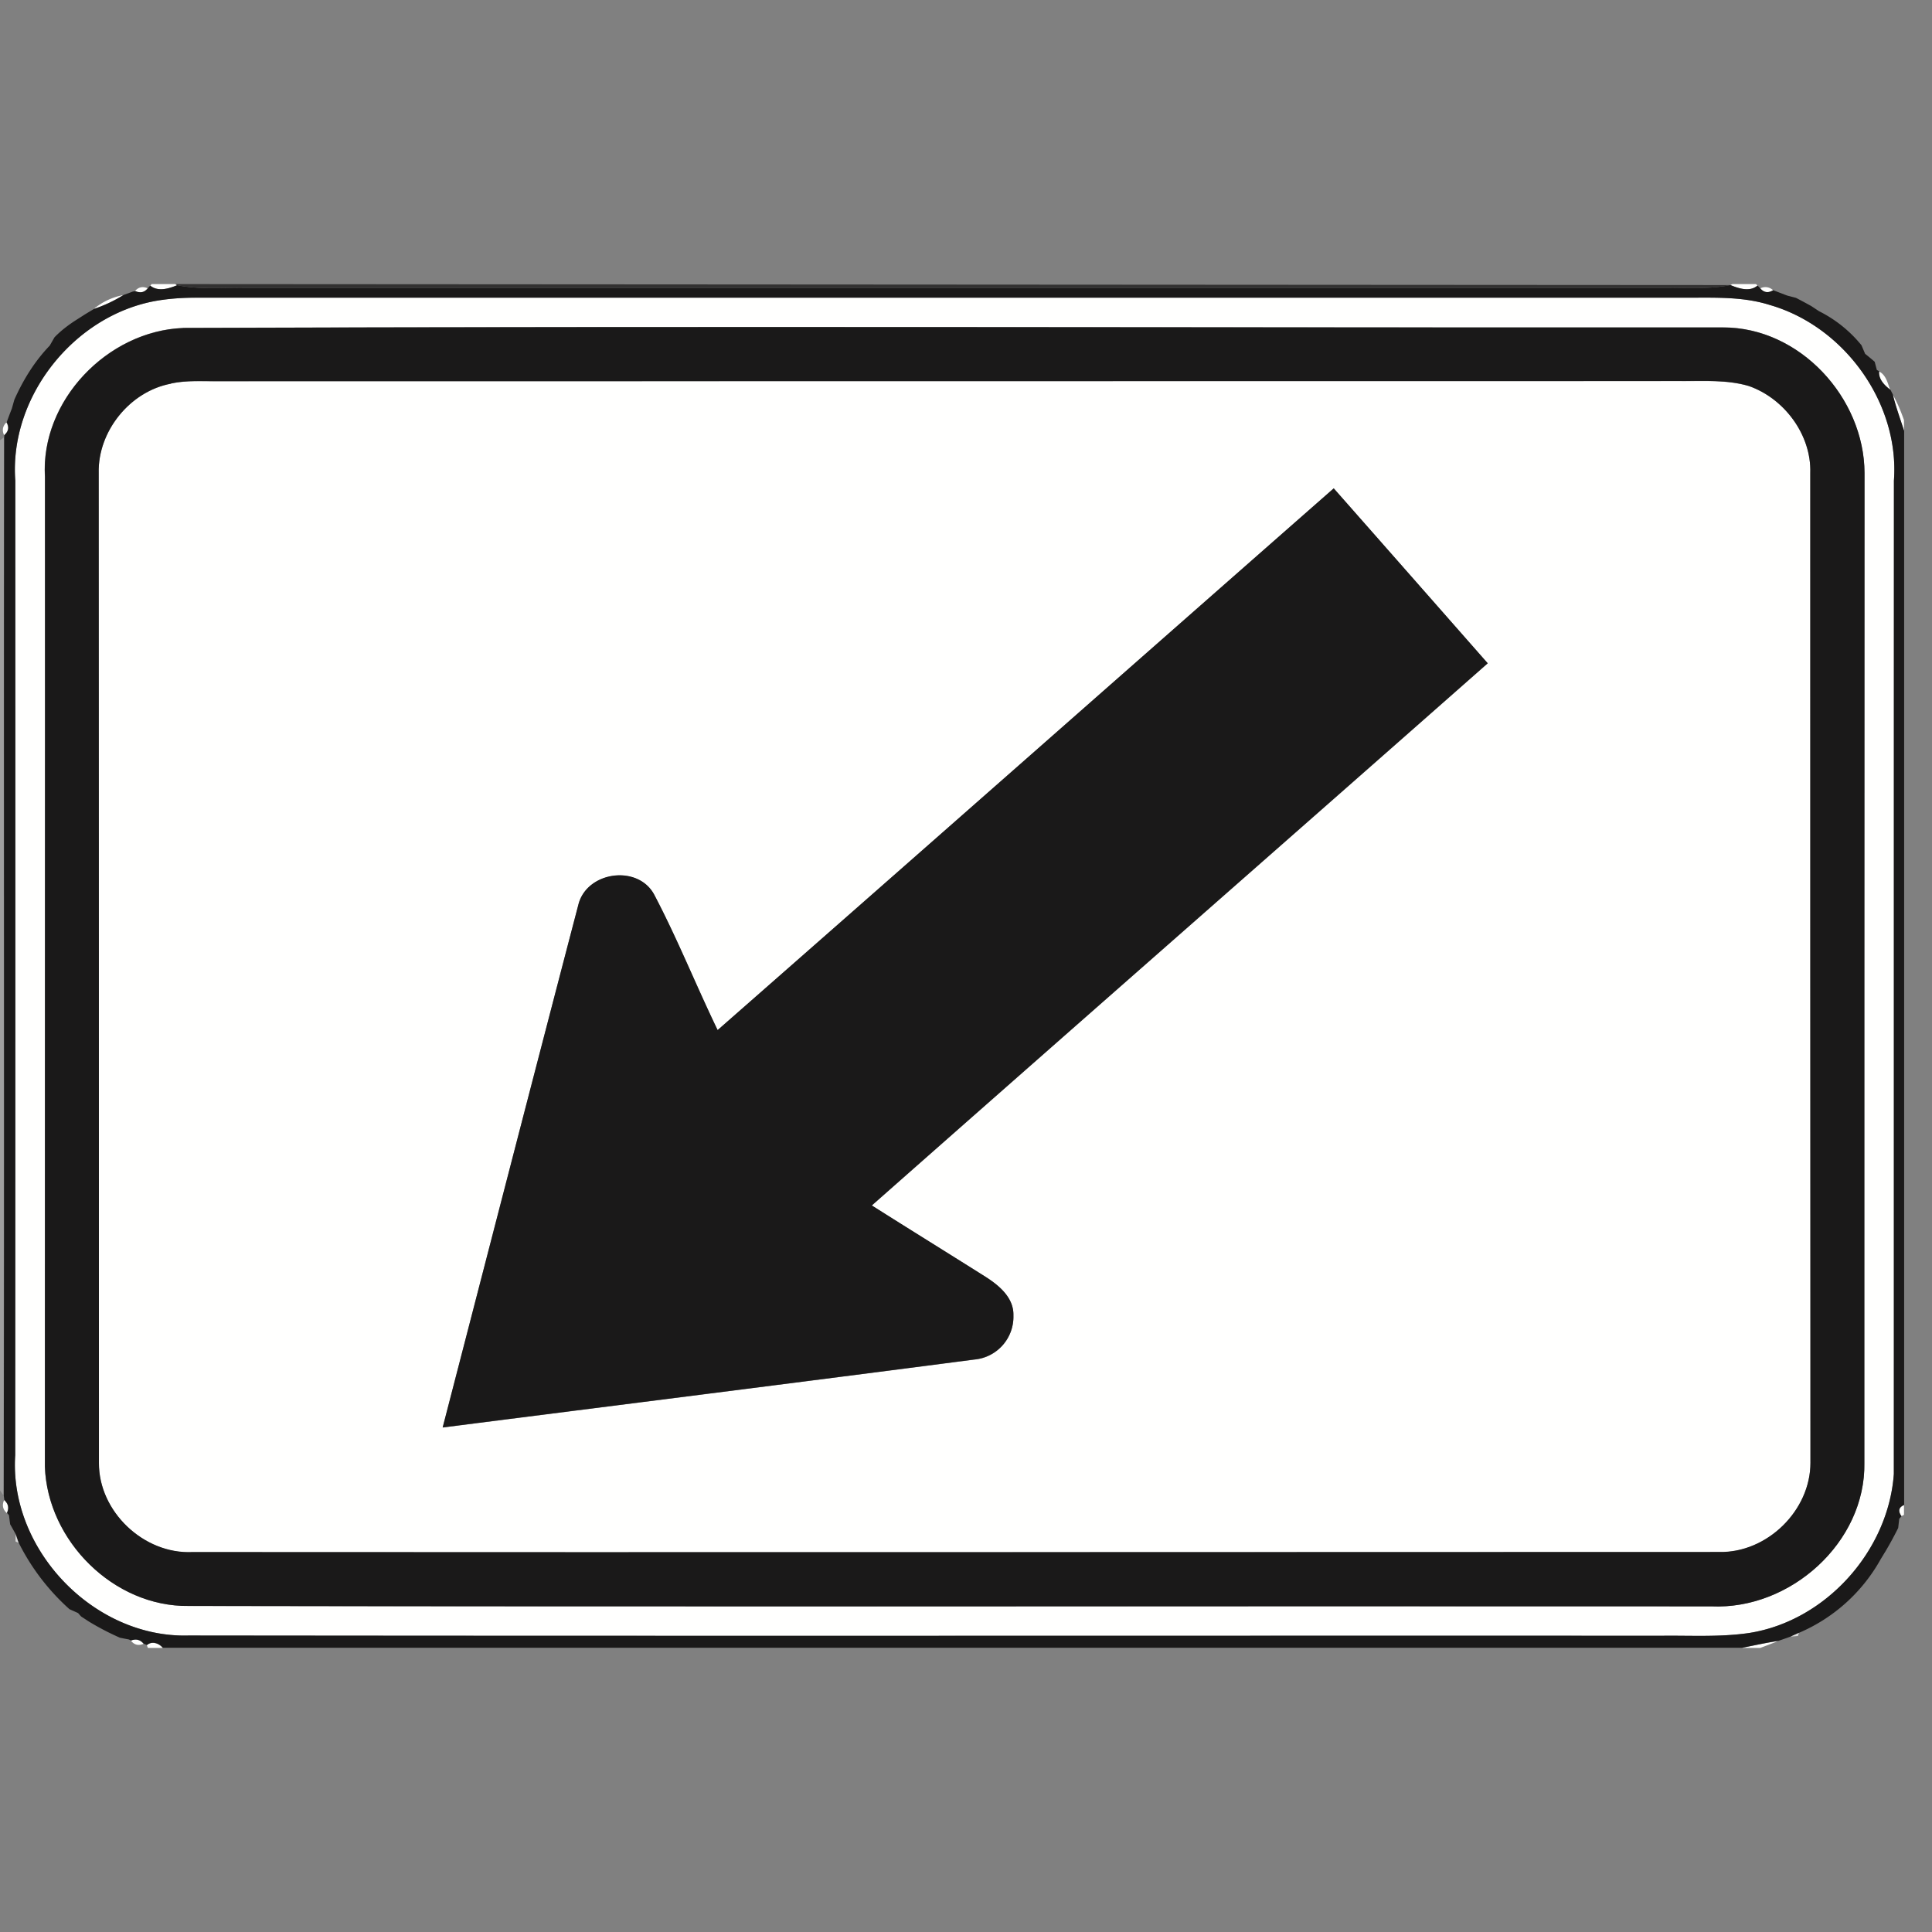 <svg xmlns="http://www.w3.org/2000/svg" width="24" height="24">
    <rect width="100%" height="100%" fill="#808080" stroke="none"/>
    <path fill="#fffffe" d="M1.883 3.529h.296l.023.014c-.104.042-.238.085-.335.005l.017-.019zM21.517 3.529h.297l.018.019c-.097.083-.233.036-.337-.006l.022-.012zM1.676 3.617c.043-.051.096-.063.157-.036-.042.052-.095.064-.157.036zM21.866 3.583a.136.136 0 0 1 .16.023c-.061.037-.115.03-.16-.023zM1.165 3.838a.8.8 0 0 1 .365-.172 1.645 1.645 0 0 1-.365.172zM1.94 3.737c.165-.031.334-.037.5-.039h18.536c.337 0 .681-.013 1.007.09.926.265 1.615 1.218 1.544 2.182l-.001 12.34c-.068.957-.846 1.828-1.8 1.976-.358.052-.719.03-1.079.034-6.101-.002-12.203.004-18.304-.003-1.18.033-2.231-1.067-2.154-2.24C.191 14.041.19 10.005.19 5.97.113 4.932.917 3.918 1.94 3.737zm.334.337C1.336 4.11.501 4.976.558 5.923.559 10.021.556 14.12.557 18.217c.031.92.854 1.745 1.786 1.732 6.306.011 12.611.001 18.916.005.976.045 1.917-.791 1.9-1.783-.001-4.099.002-8.197.002-12.296-.004-.935-.805-1.811-1.759-1.808-6.376.004-12.753-.016-19.129.006zM22.499 3.804l.097.064-.097-.064zM.955 3.968l.1-.064-.1.064zM.614 4.295l.059-.103-.059.103zM23.122 4.29l.045.106-.045-.106zM23.286 4.495l.027.102-.027-.102zM23.341 4.614c.088.042.109.148.14.23-.073-.054-.15-.131-.14-.23z"/>
    <path fill="#fffffe" d="M2.125 4.765c.196-.042.397-.026.596-.028l18.162-.002c.28.002.568-.019.84.061.443.154.78.607.765 1.081-.001 4.098.001 8.196.002 12.294.001.595-.539 1.124-1.135 1.11-6.322.001-12.644.004-18.965.001-.604.028-1.165-.504-1.161-1.108-.001-4.099 0-8.198-.003-12.297-.012-.518.388-1.016.899-1.11zm6.789 8.031c-.268-.555-.498-1.129-.784-1.675-.197-.382-.832-.299-.943.11-.567 2.166-1.127 4.336-1.688 6.503 2.202-.281 4.403-.558 6.604-.844a.533.533 0 0 0 .486-.548c.006-.217-.173-.368-.339-.475-.472-.299-.948-.592-1.42-.891 2.547-2.249 5.103-4.488 7.651-6.735-.637-.724-1.275-1.45-1.913-2.173-2.552 2.243-5.1 4.489-7.654 6.73zM23.512 4.902c.058.1.102.208.14.317v.135c-.048-.15-.103-.299-.14-.452zM.051 5.406c-.028-.06-.018-.113.028-.158.035.06.025.113-.028.158zM.051 18.635c.051.045.062.099.033.16-.049-.044-.061-.097-.033-.16zM23.62 18.836c-.046-.064-.035-.112.032-.14v.121l-.032.018zM23.36 19.371c.016-.025.047-.073.062-.099a5.367 5.367 0 0 0-.062.099zM.859 19.991l.107.048-.107-.048zM1.004 20.081l.098.064-.098-.064zM1.626 20.38c.061-.025.114-.011.157.04-.064.027-.117.013-.157-.04zM21.64 20.471c.149-.03.299-.063.45-.086-.075.03-.149.058-.223.086h-.226zM1.824 20.437c.062-.054.15-.023.197.034h-.183l-.015-.034z"/>
    <path fill="#323131" d="M2.178 3.529l19.318.012c-.264.054-.533.035-.8.035H3.004c-.268-.001-.539.02-.803-.033l-.023-.014z"/>
    <path fill="#1a1919" d="M1.835 3.581l.031-.033c.097.08.232.037.335-.005.265.054.536.032.803.033h17.692c.267 0 .536.019.8-.035.104.042.239.089.337.006l.034.035c.045.053.099.061.16.023l.172.066.111.029c.064.033.127.067.19.102l.097.064a1.6 1.6 0 0 1 .527.423l.045.106c.04.032.08.065.119.099l.027.102.029.016c-.01.099.068.176.14.23l.03.059c.037.153.092.301.14.452v13.342c-.068.029-.078.076-.032.14l-.029.032-.013.114a4.486 4.486 0 0 1-.218.389 2.107 2.107 0 0 1-1.013.913l-.1.045a4.16 4.16 0 0 1-.157.055c-.151.023-.3.056-.45.086H2.023c-.047-.057-.135-.088-.197-.034l-.04-.016c-.044-.051-.096-.065-.157-.04l-.028-.013a4.426 4.426 0 0 1-.112-.022 3.332 3.332 0 0 1-.384-.2l-.098-.064-.037-.042-.107-.048a2.774 2.774 0 0 1-.63-.824l-.036-.104a8.085 8.085 0 0 0-.071-.127l-.015-.113-.024-.028c.029-.061.018-.114-.033-.16l-.008-.061c.01-4.38-.001-8.76.006-13.14l.003-.029c.052-.045.062-.098.028-.158.02-.057.042-.114.064-.17l.031-.11c.109-.246.253-.479.44-.673l.059-.103c.083-.086.18-.159.282-.223l.1-.064.11-.066c.128-.043.251-.1.365-.172l.01-.004.106-.039.032-.006c.064.028.116.016.157-.036zm.105.156C.917 3.918.113 4.931.19 5.97c.001 4.036.001 8.072-.001 12.107-.077 1.172.975 2.273 2.154 2.24 6.102.007 12.203.001 18.304.003.36-.004.721.018 1.079-.034.954-.149 1.732-1.019 1.8-1.976.001-4.113-.001-8.227.001-12.34.071-.965-.618-1.917-1.544-2.182-.325-.103-.67-.09-1.007-.09H2.44a2.89 2.89 0 0 0-.5.039z"/>
    <path fill="#1a1919" d="M2.274 4.074c6.376-.023 12.752-.003 19.129-.006.954-.003 1.756.873 1.759 1.808-.001 4.099-.003 8.198-.002 12.296.017.992-.924 1.828-1.9 1.783-6.306-.004-12.611.006-18.916-.005-.932.013-1.755-.811-1.786-1.732-.001-4.098.003-8.196.001-12.294-.057-.947.778-1.813 1.716-1.849zm-.149.691c-.51.095-.911.592-.899 1.11.003 4.099.002 8.198.003 12.297-.004.604.556 1.136 1.161 1.108 6.322.004 12.644 0 18.965-.001.596.013 1.136-.515 1.135-1.11-.001-4.098-.003-8.197-.002-12.294.015-.474-.323-.927-.765-1.081-.272-.08-.56-.059-.84-.061l-18.162.002c-.199.002-.4-.014-.596.028z"/>
    <path fill="#1a1919" d="M8.914 12.796c2.554-2.24 5.101-4.488 7.654-6.73.639.724 1.276 1.449 1.913 2.173-2.548 2.247-5.104 4.487-7.651 6.735.472.299.947.593 1.42.891.166.107.345.258.339.475a.533.533 0 0 1-.486.548c-2.2.287-4.403.563-6.604.844.562-2.168 1.121-4.336 1.688-6.503.111-.409.745-.492.943-.11.287.546.516 1.12.784 1.675z"/>
    <path fill="#cccbcb" d="M1.54 3.663l.106-.039-.106.039z"/>
    <path fill="#c5c5c5" d="M22.198 3.673l.111.029-.111-.029z"/>
    <path fill="#c3c2c2" d="M.143 5.077l.031-.11-.031.11z"/>
    <path fill="#9f9f9f" d="M0 5.469l.048-.035c-.006 4.38.004 8.76-.006 13.14L0 18.515V5.468z"/>
    <path fill="#d4d4d4" d="M.108 18.822l.015.113-.015-.113z"/>
    <path fill="#dbdbdb" d="M23.578 18.982l.013-.114-.013.114z"/>
    <path fill="#dcdcdc" d="M.194 19.062l.036.104-.037-.018.001-.088zM22.247 20.329l.1-.045-.013.039-.087.007z"/>
    <path fill="#c4c4c4" d="M1.486 20.345z"/>
</svg>
